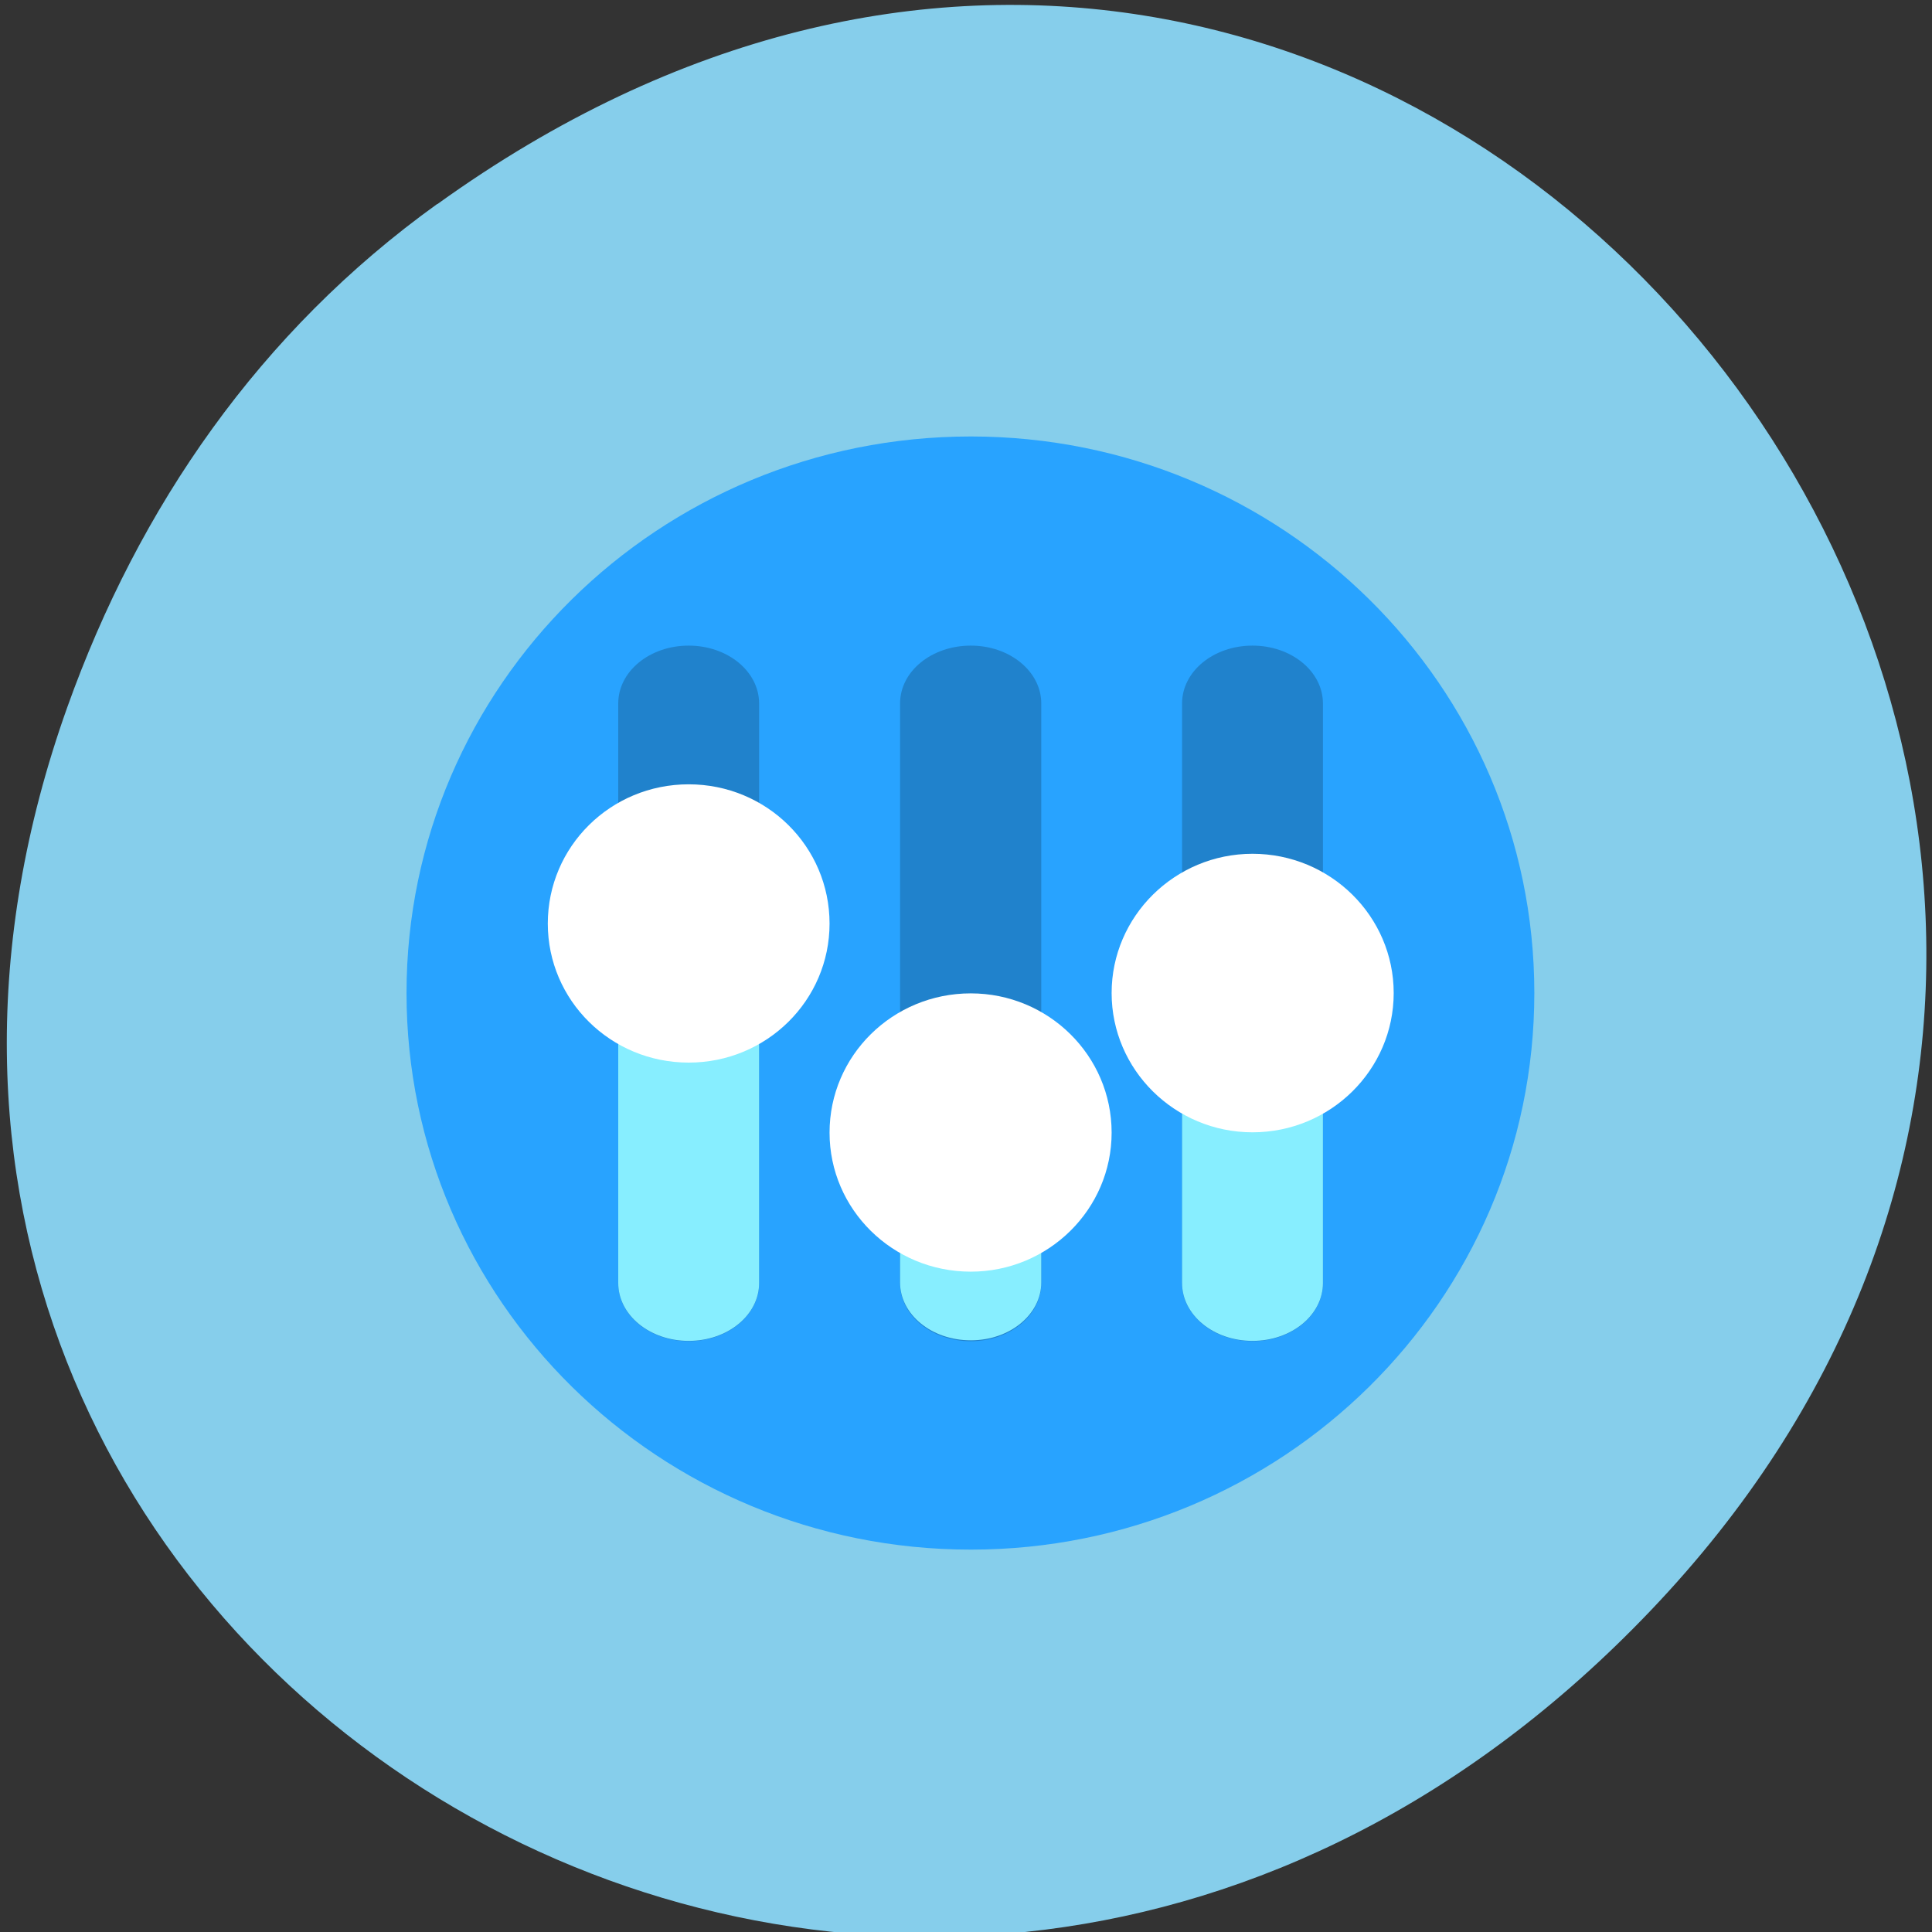 <svg xmlns="http://www.w3.org/2000/svg" viewBox="0 0 24 24"><rect x="0" y="0" width="24" height="24" fill="#333333" stroke="none"/><path d="m 5.434 2.535 c 11.996 -8.633 24.773 7.305 15.07 17.473 c -9.133 9.578 -23.922 0.699 -19.668 -11.223 c 0.887 -2.484 2.391 -4.668 4.594 -6.25" fill="#86ceeb"/><path d="m 19.06 12.336 c 0 3.82 -3.137 6.914 -7 6.914 c -3.871 0 -7.01 -3.094 -7.01 -6.914 c 0 -3.82 3.137 -6.914 7.01 -6.914 c 3.867 0 7 3.094 7 6.914" fill="#28a3ff"/><g fill-opacity="0.2"><path d="m 15.559 8.02 c -0.484 0 -0.875 0.32 -0.875 0.719 v 7.203 c 0 0.398 0.391 0.719 0.875 0.719 c 0.484 0 0.875 -0.32 0.875 -0.719 v -7.203 c 0 -0.398 -0.391 -0.719 -0.875 -0.719"/><path d="m 12.06 8.02 c -0.488 0 -0.879 0.32 -0.879 0.719 v 7.203 c 0 0.398 0.391 0.719 0.879 0.719 c 0.484 0 0.875 -0.32 0.875 -0.719 v -7.203 c 0 -0.398 -0.391 -0.719 -0.875 -0.719"/><path d="m 8.555 8.02 c -0.484 0 -0.875 0.32 -0.875 0.719 v 7.203 c 0 0.398 0.391 0.719 0.875 0.719 c 0.484 0 0.875 -0.32 0.875 -0.719 v -7.203 c 0 -0.398 -0.391 -0.719 -0.875 -0.719"/></g><g fill="#87eeff"><path d="m 15.559 12.145 c -0.484 0 -0.875 0.32 -0.875 0.719 v 3.074 c 0 0.398 0.391 0.719 0.875 0.719 c 0.484 0 0.875 -0.32 0.875 -0.719 v -3.074 c 0 -0.398 -0.391 -0.719 -0.875 -0.719"/><path d="m 12.06 14.13 c -0.488 0 -0.879 0.324 -0.879 0.723 v 1.078 c 0 0.398 0.391 0.719 0.879 0.719 c 0.484 0 0.875 -0.32 0.875 -0.719 v -1.078 c 0 -0.402 -0.391 -0.723 -0.875 -0.723"/><path d="m 8.555 11.254 c -0.484 0 -0.875 0.324 -0.875 0.723 v 3.961 c 0 0.398 0.391 0.719 0.875 0.719 c 0.484 0 0.875 -0.32 0.875 -0.719 v -3.961 c 0 -0.398 -0.391 -0.723 -0.875 -0.723"/></g><g fill="#fff"><path d="m 10.305 11.473 c 0 0.953 -0.781 1.727 -1.75 1.727 c -0.969 0 -1.75 -0.773 -1.75 -1.727 c 0 -0.957 0.781 -1.73 1.75 -1.73 c 0.969 0 1.75 0.773 1.75 1.73"/><path d="m 13.809 14.07 c 0 0.953 -0.785 1.727 -1.75 1.727 c -0.969 0 -1.754 -0.773 -1.754 -1.727 c 0 -0.957 0.785 -1.73 1.754 -1.73 c 0.965 0 1.75 0.773 1.75 1.73"/><path d="m 17.313 12.336 c 0 0.953 -0.785 1.73 -1.754 1.73 c -0.965 0 -1.75 -0.777 -1.75 -1.73 c 0 -0.953 0.785 -1.73 1.75 -1.73 c 0.969 0 1.754 0.777 1.754 1.73"/></g></svg>